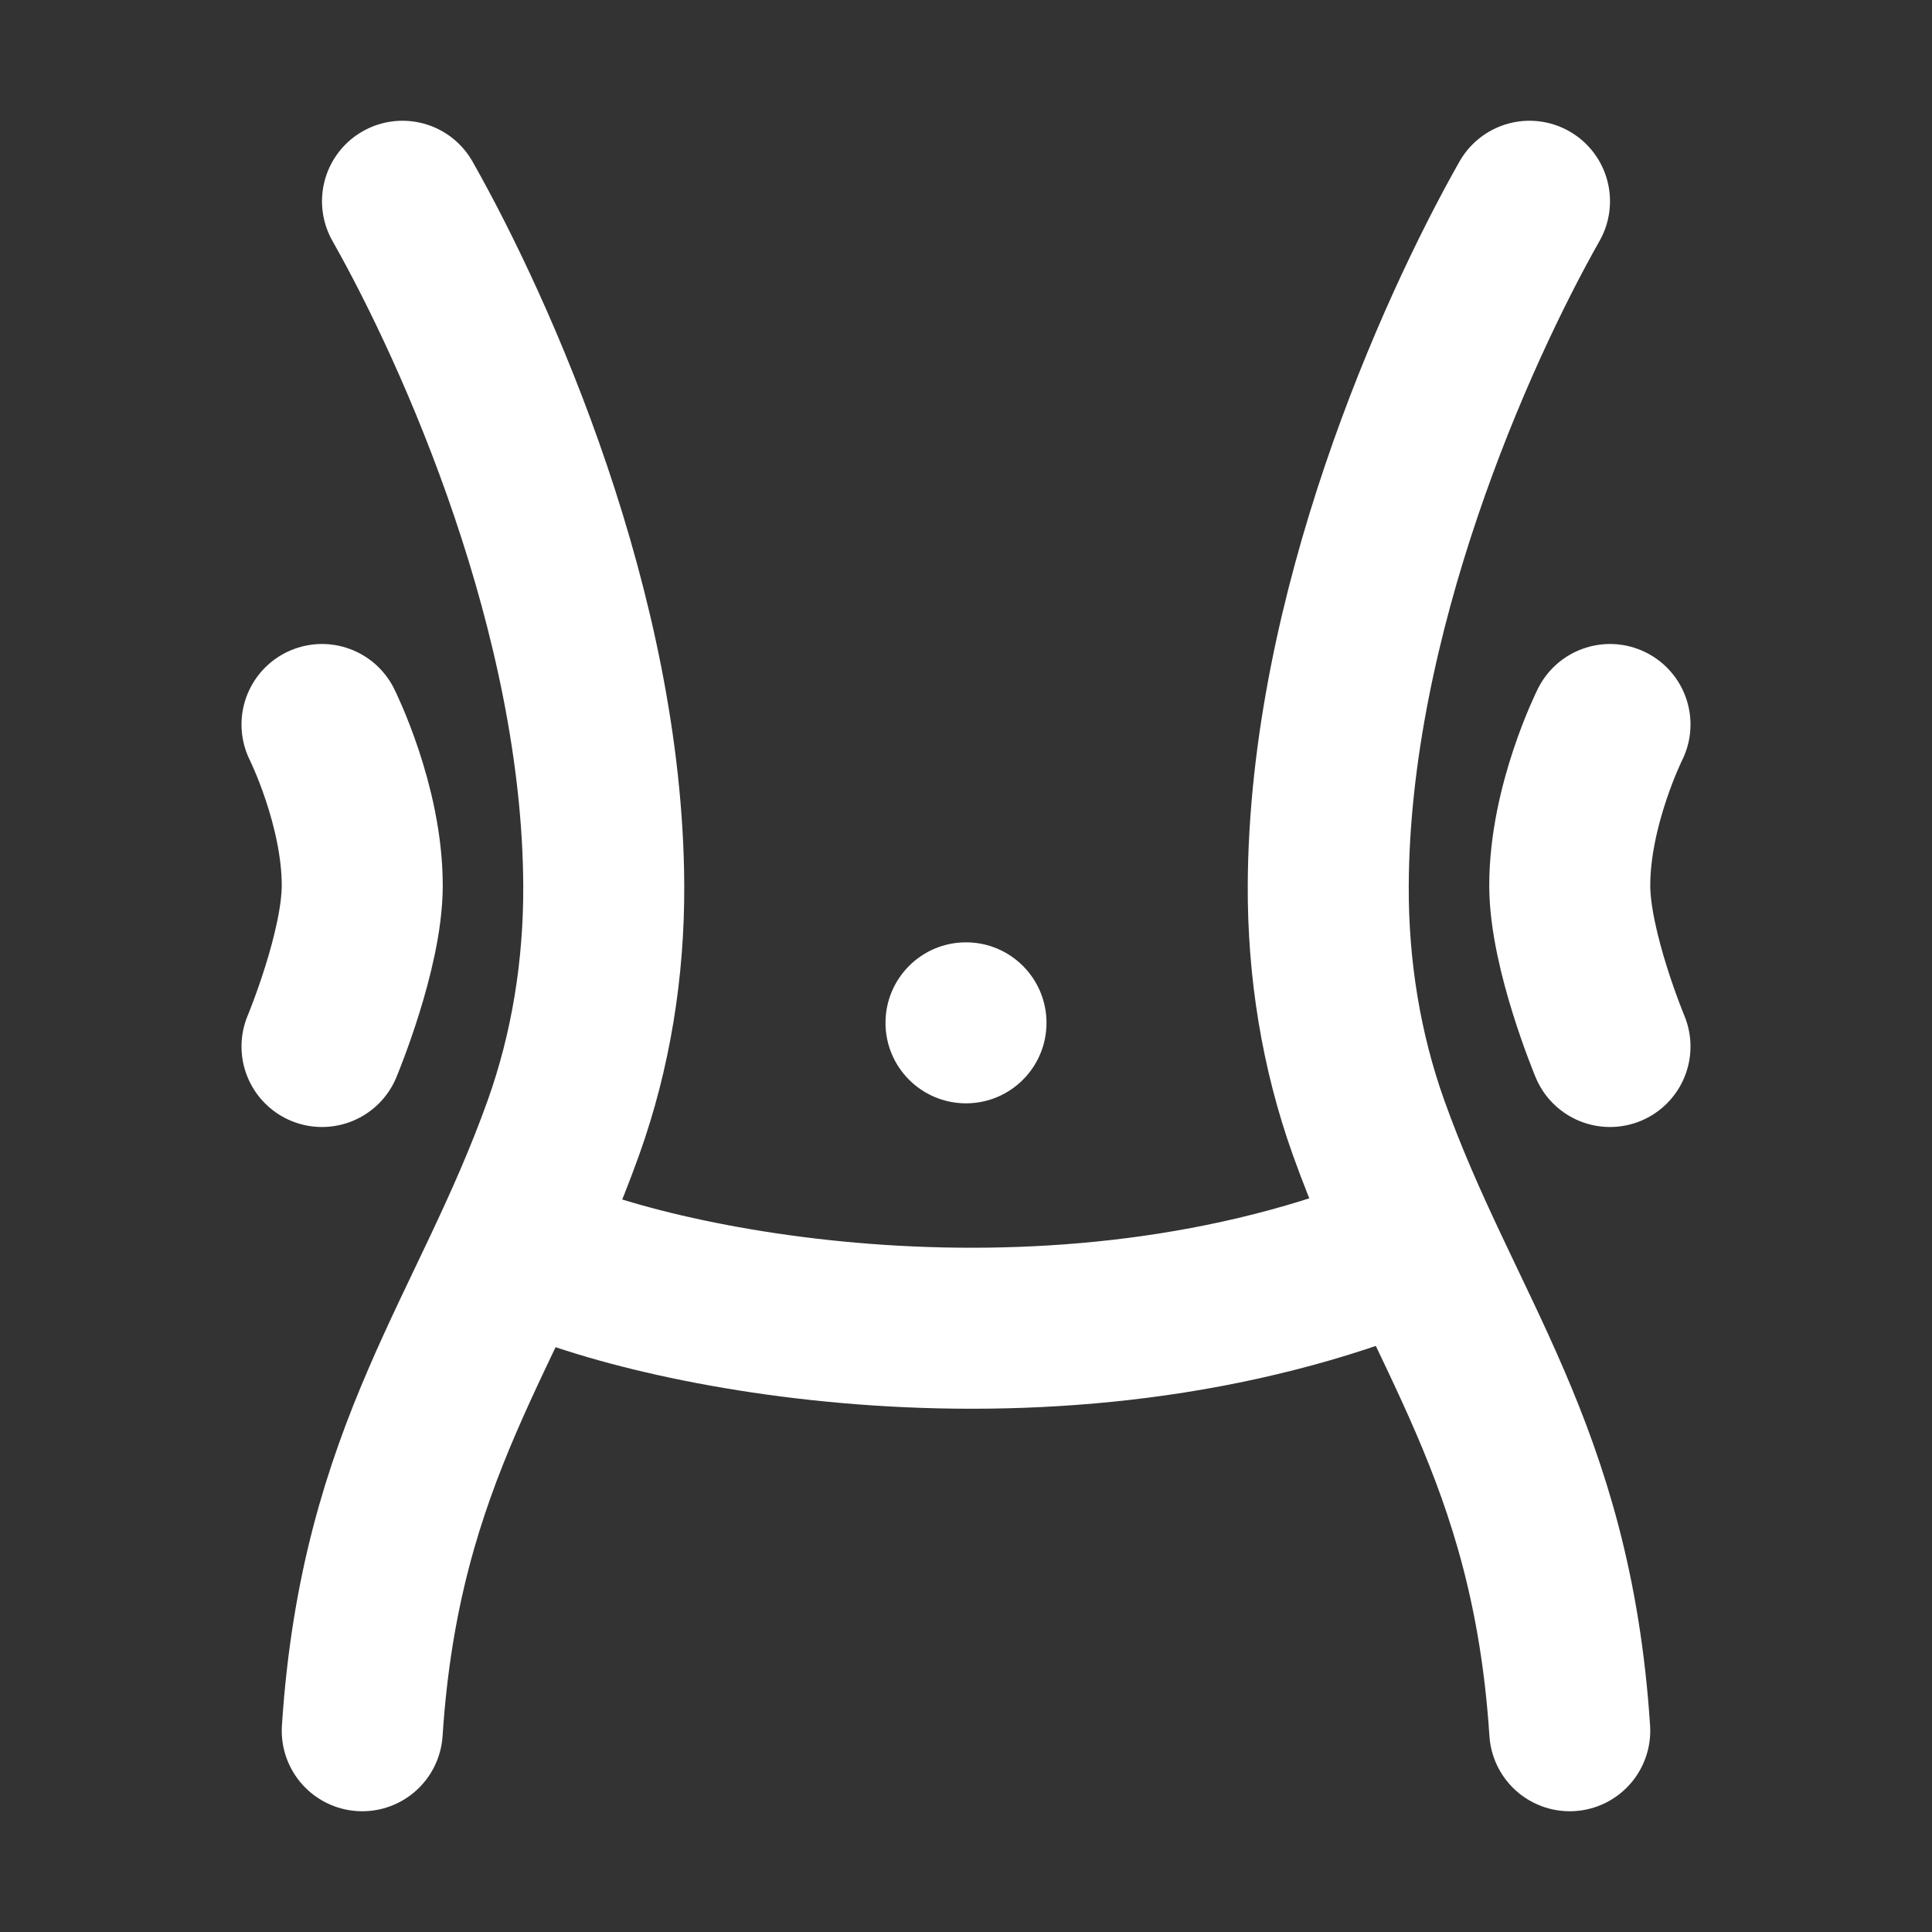 <?xml version="1.0" encoding="UTF-8"?><svg width="24" height="24" viewBox="0 0 48 48" fill="none" xmlns="http://www.w3.org/2000/svg"><rect x="0" y="0" width="48" height="48" fill="#333333" stroke="none"/><path d="M13 31C16.056 32.509 26.2 34.622 35 31" stroke="#ffffff" stroke-width="4" stroke-linecap="round" stroke-linejoin="round"/><circle cx="24" cy="25.412" r="2" fill="#ffffff"/><path d="M10 5C11.856 8.278 14.971 15.258 15 22C15.009 24.065 14.681 26.107 13.999 28.014C12.181 33.099 9.454 36.042 9 43" stroke="#ffffff" stroke-width="4" stroke-linecap="round" stroke-linejoin="round"/><path d="M38 5C36.144 8.278 33.029 15.258 33 22C32.991 24.065 33.319 26.107 34.001 28.014C35.819 33.099 38.545 36.042 39 43" stroke="#ffffff" stroke-width="4" stroke-linecap="round" stroke-linejoin="round"/><path d="M8 18C8 18 9 20 9 22C9 23.61 8 26 8 26" stroke="#ffffff" stroke-width="4" stroke-linecap="round" stroke-linejoin="round"/><path d="M40 18C40 18 39 20 39 22C39 23.61 40 26 40 26" stroke="#ffffff" stroke-width="4" stroke-linecap="round" stroke-linejoin="round"/></svg>